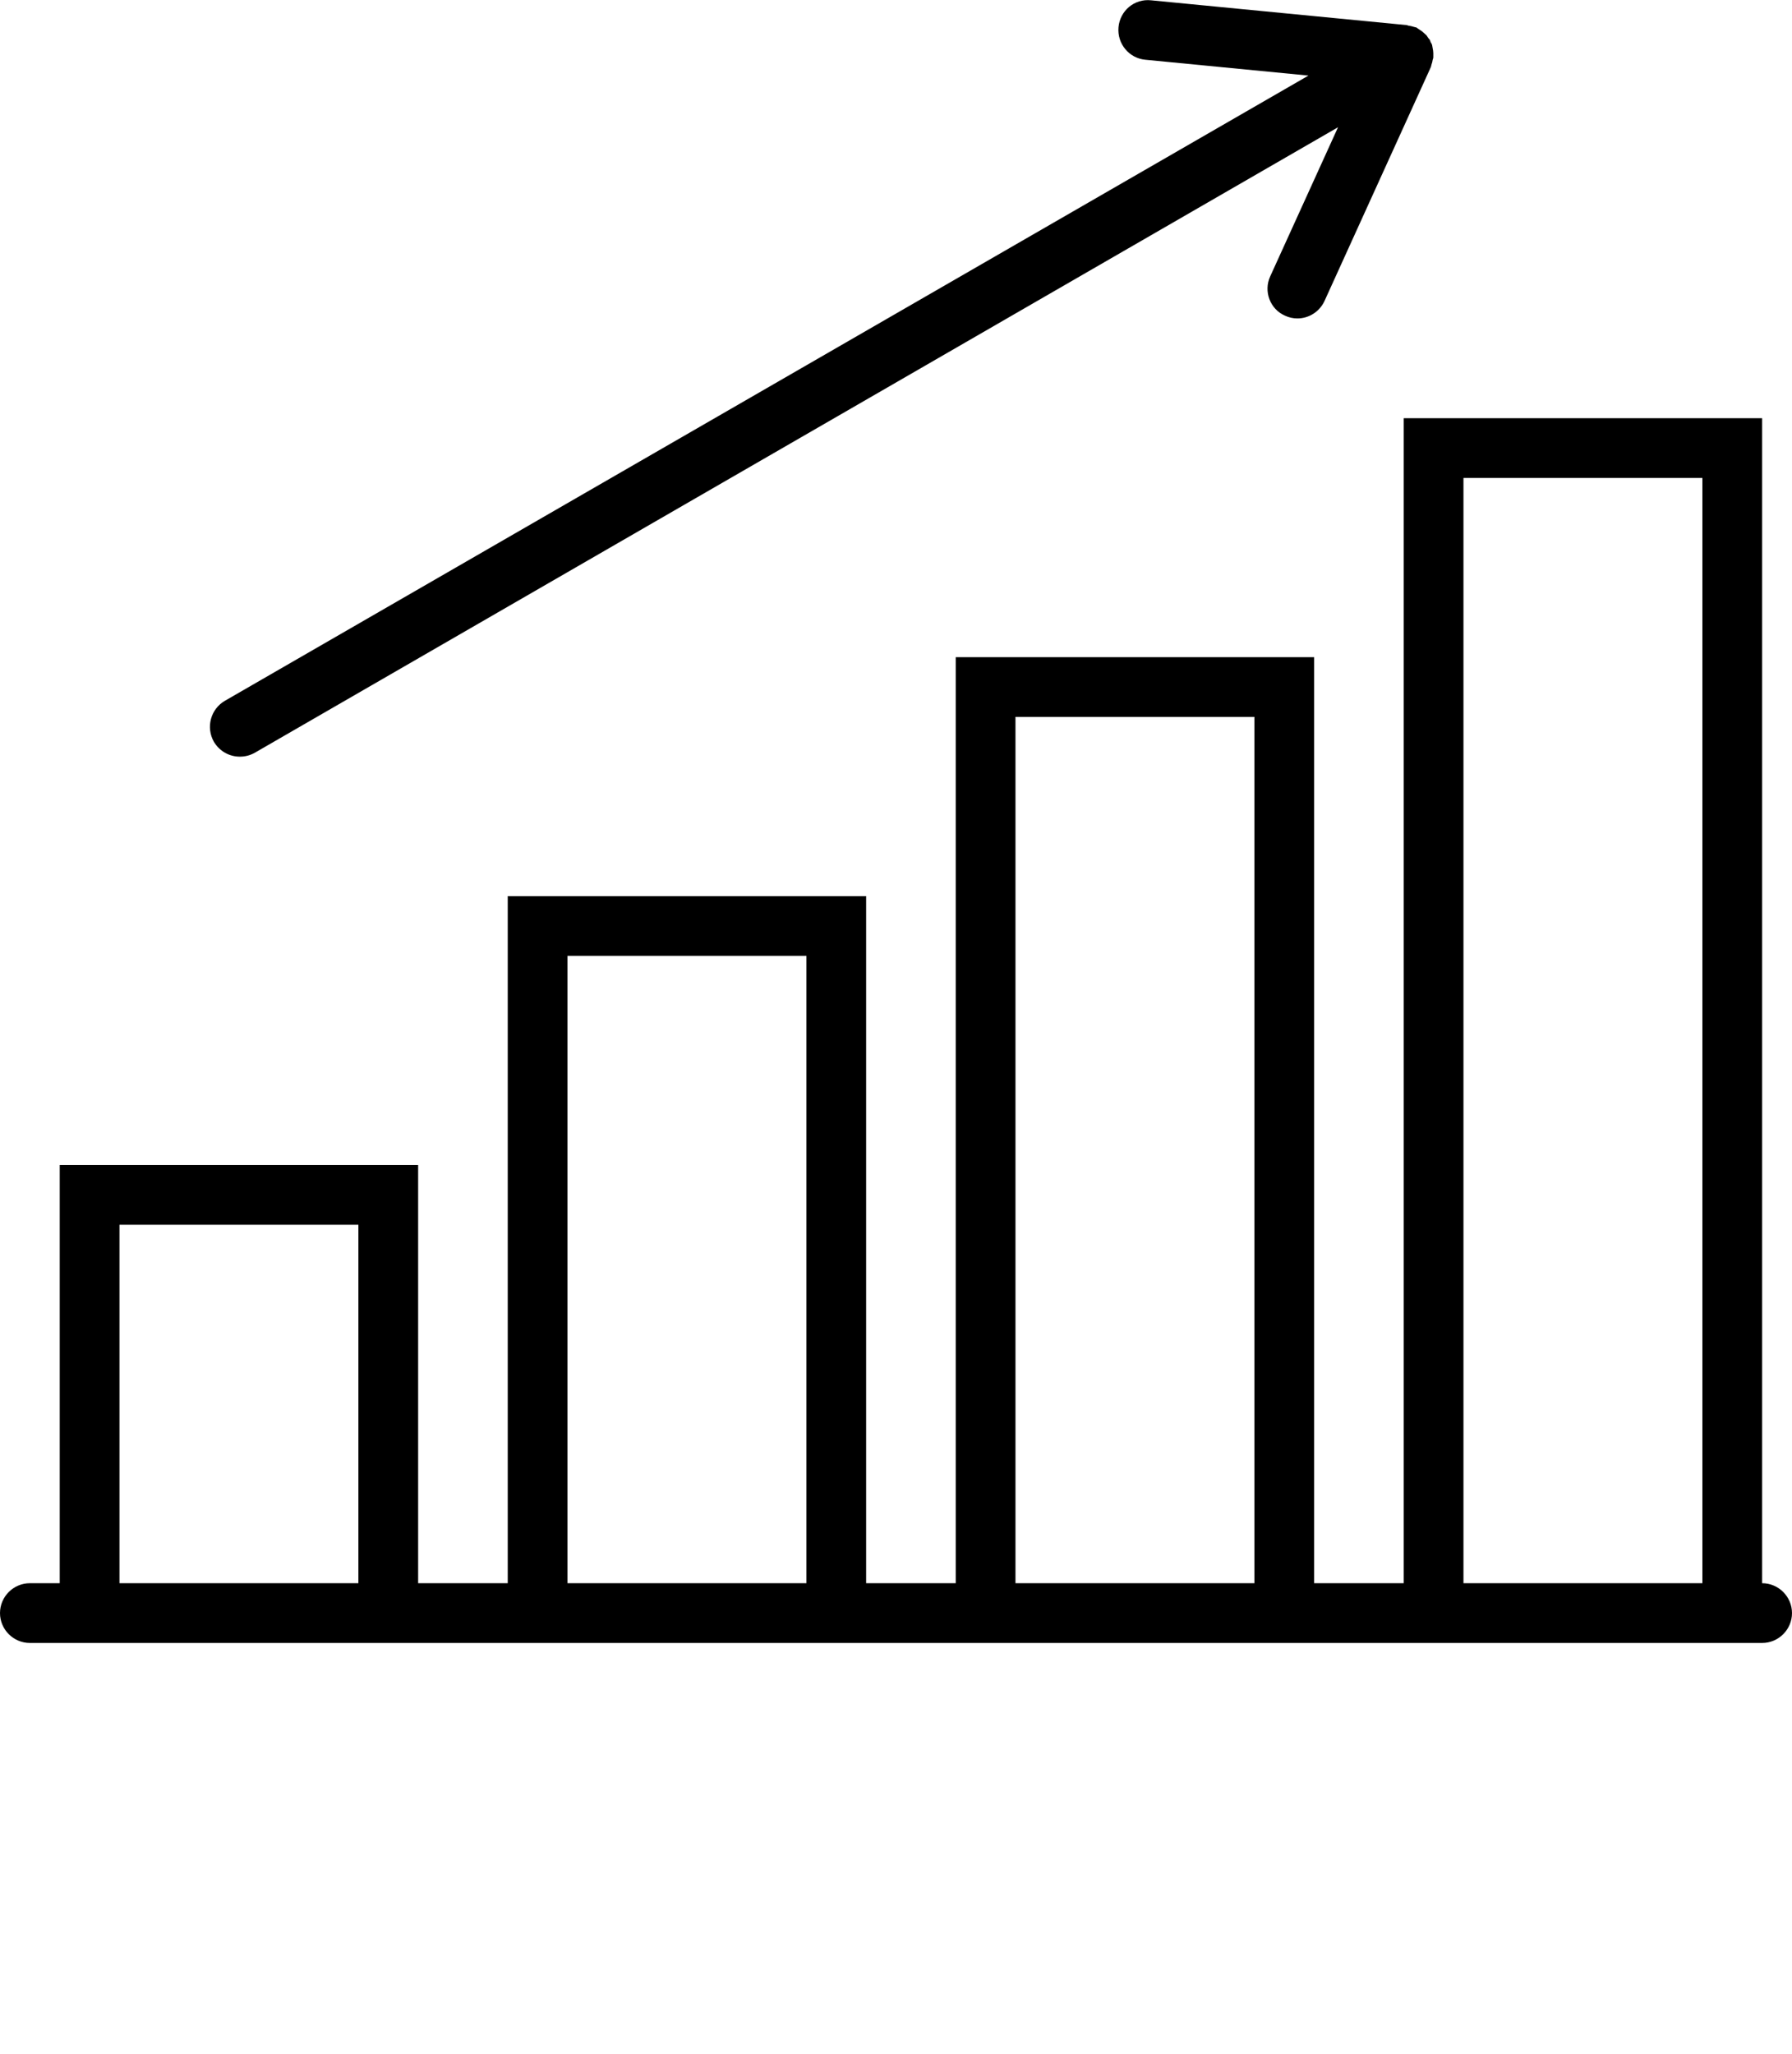 <svg xmlns="http://www.w3.org/2000/svg" xmlns:xlink="http://www.w3.org/1999/xlink" version="1.1" x="0px" y="0px" viewBox="0 0 60 68.75" enable-background="new 0 0 60 55" xml:space="preserve"><g><path d="M59,53V14H47v39h-3V22H32v31h-3V30H17v23h-3V39H2v14H1c-0.55,0-1,0.45-1,1s0.45,1,1,1h1h12h3h12h3h12h3h12   c0.55,0,1-0.45,1-1S59.55,53,59,53z M4,53V41h8v12H4z M19,53V32h8v21H19z M34,53V24h8v29H34z M49,53V16h8v37H49z"/><path d="M8.03,25.33c0.17,0,0.34-0.04,0.5-0.13L44.8,4.26l-2.27,4.99c-0.23,0.5-0.01,1.1,0.5,1.32c0.13,0.06,0.27,0.09,0.41,0.09   c0.38,0,0.74-0.22,0.91-0.59l3.56-7.83c0.01-0.03,0.01-0.05,0.02-0.08c0.02-0.05,0.03-0.1,0.04-0.16c0.01-0.03,0.02-0.05,0.02-0.08   c0-0.01,0-0.02,0-0.03c0-0.04,0-0.07,0-0.11c0-0.06-0.01-0.11-0.02-0.16c-0.01-0.04-0.01-0.08-0.02-0.11   c-0.01-0.04-0.03-0.07-0.05-0.1c-0.01-0.02-0.01-0.05-0.03-0.08c-0.01-0.02-0.04-0.04-0.05-0.06c-0.02-0.03-0.04-0.06-0.06-0.09   c-0.03-0.03-0.06-0.05-0.09-0.08c-0.04-0.04-0.08-0.07-0.13-0.1c-0.03-0.02-0.06-0.04-0.09-0.06c-0.01-0.01-0.02-0.02-0.03-0.02   c-0.03-0.01-0.05-0.01-0.08-0.02c-0.06-0.02-0.11-0.03-0.17-0.04c-0.03,0-0.05-0.02-0.07-0.02l-8.56-0.83   c-0.56-0.06-1.04,0.35-1.09,0.9c-0.05,0.55,0.35,1.04,0.9,1.09l5.46,0.53L7.53,23.46c-0.48,0.28-0.64,0.89-0.37,1.37   C7.35,25.15,7.68,25.33,8.03,25.33z"/></g></svg>